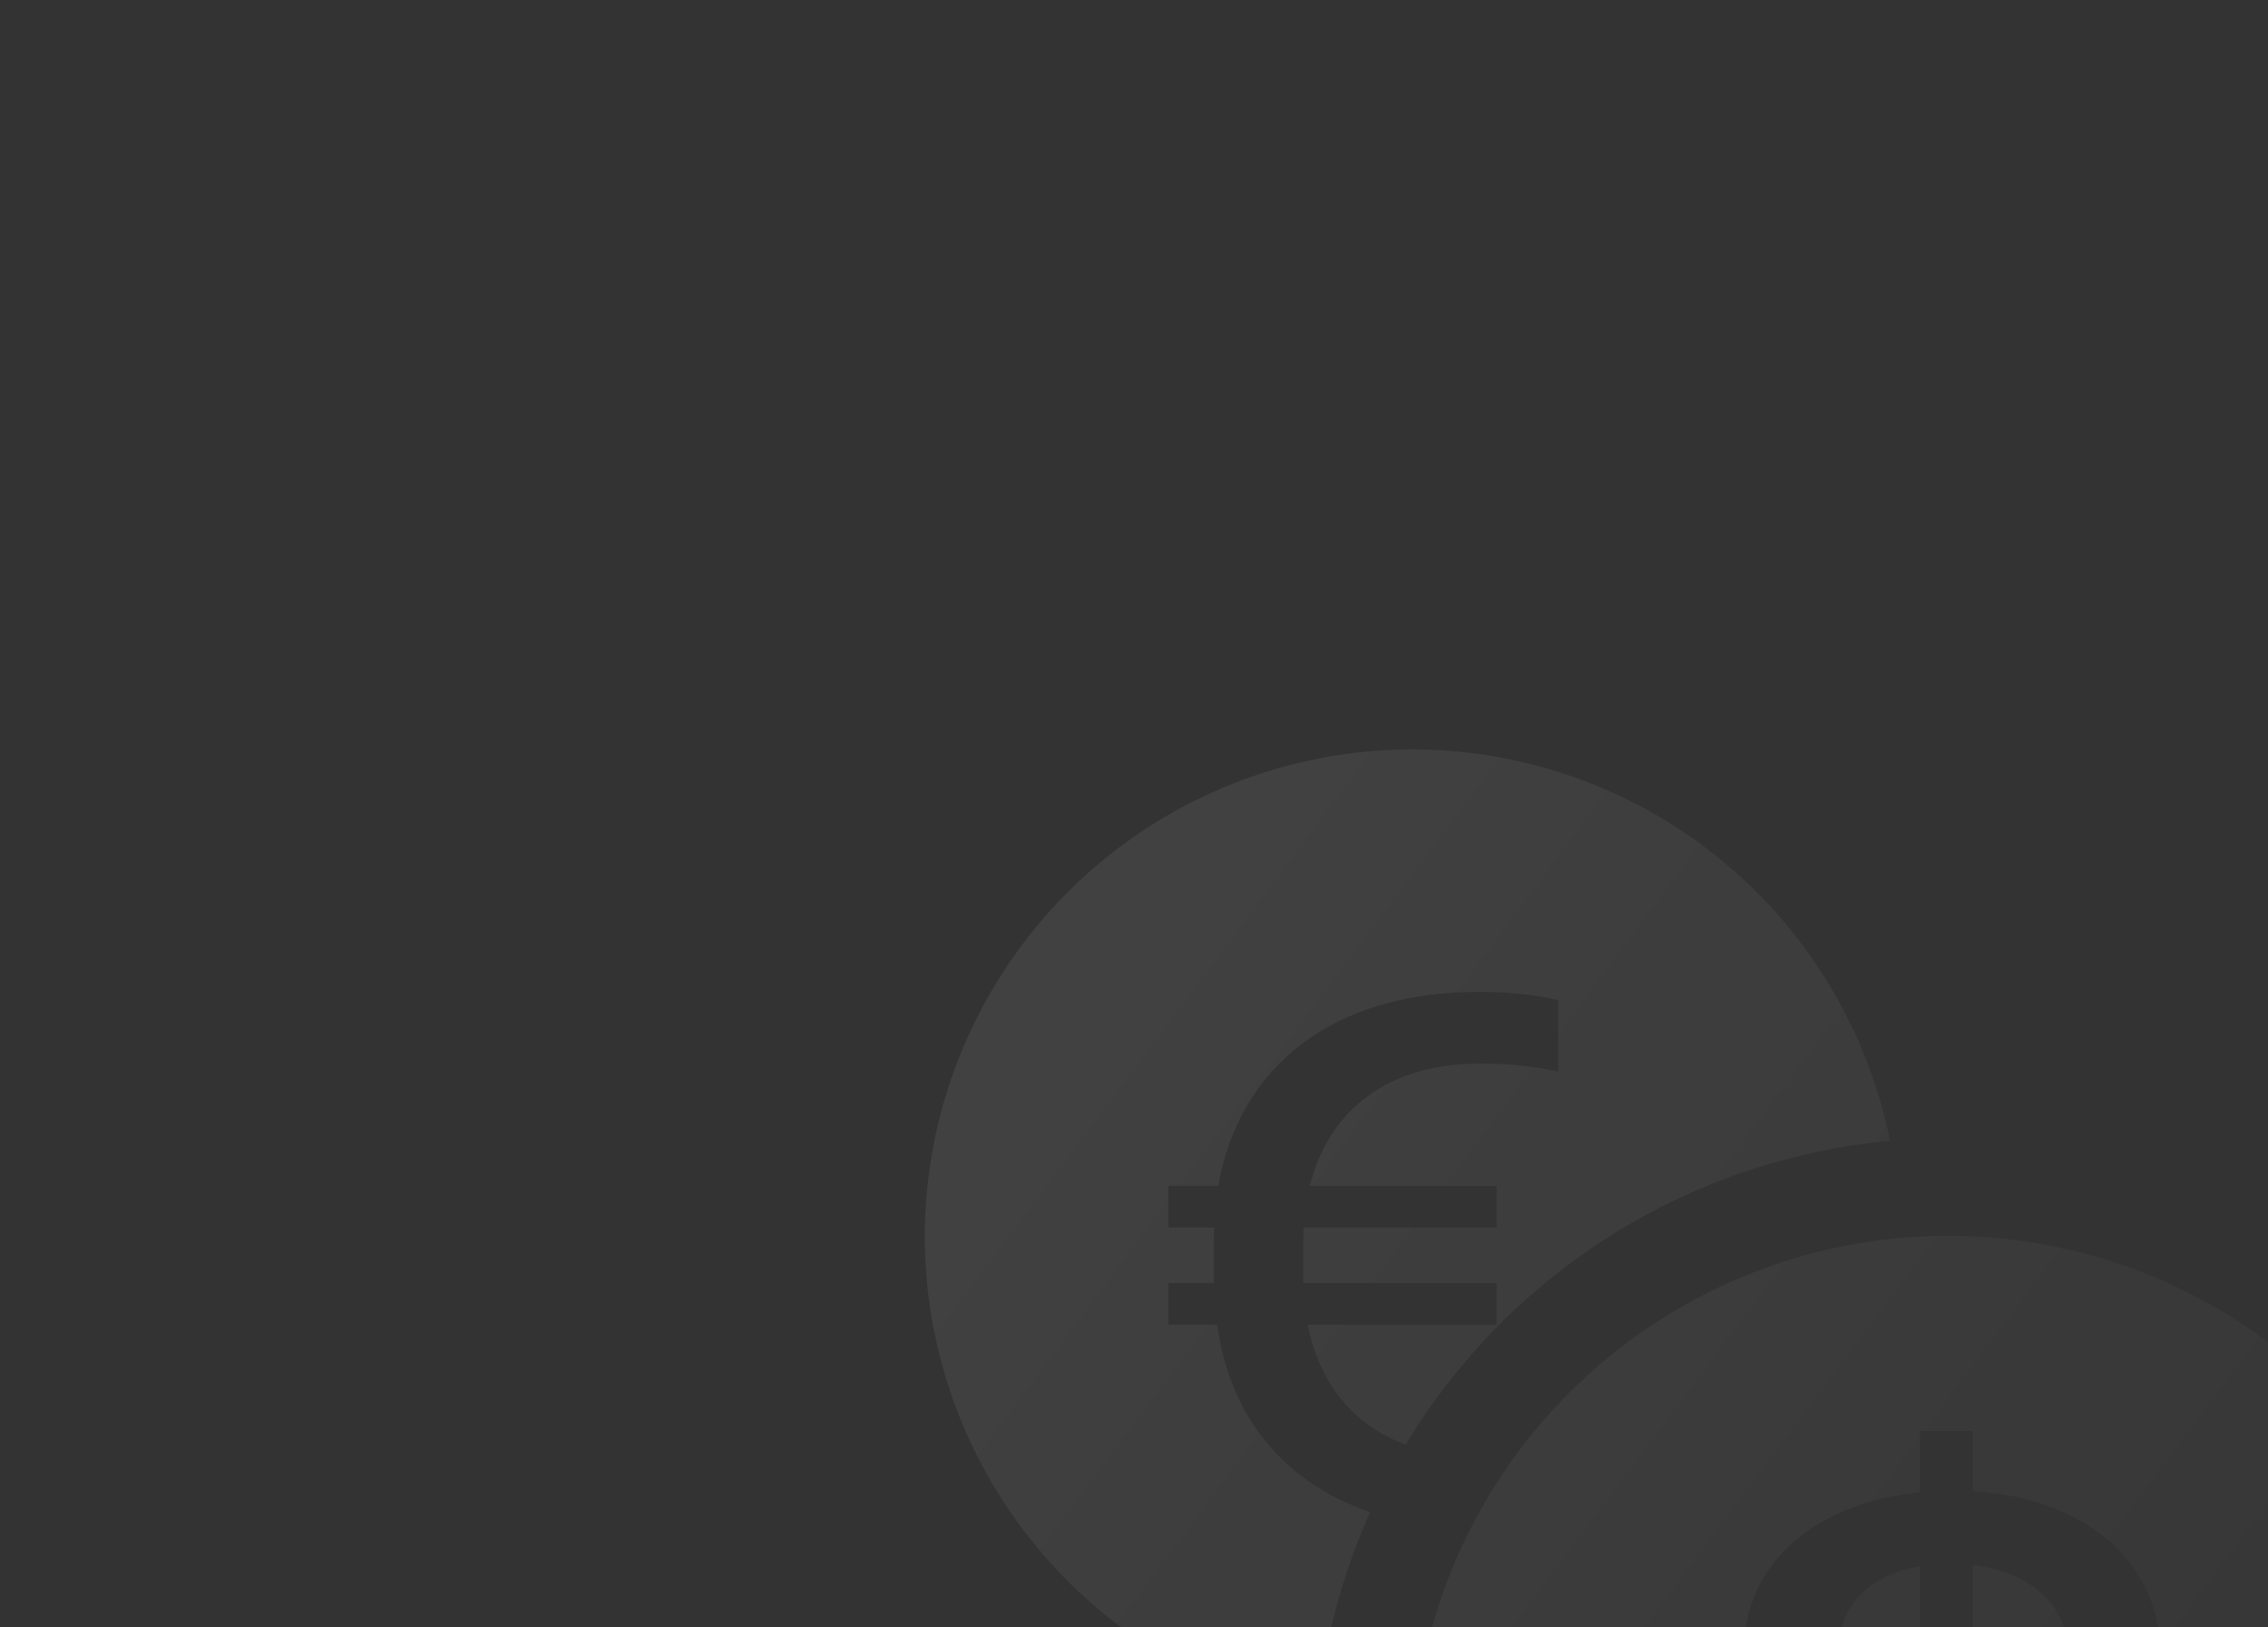 <svg width="336" height="241" viewBox="0 0 336 241" fill="none" xmlns="http://www.w3.org/2000/svg">
<rect x="0" y="0" width="336" height="241" fill="#333333" stroke="none"/>
<g clip-path="url(#clip0_1301_2052)">
<g clip-path="url(#clip1_1301_2052)">
<g clip-path="url(#clip2_1301_2052)">
<path d="M137 183.038C136.998 199.762 142.792 215.969 153.395 228.895C163.997 241.821 178.751 250.666 195.14 253.92C196.084 243.568 198.738 233.445 202.994 223.963C190.347 219.686 182.218 209.974 180.312 196.188H173.094V190.032H179.822V183.76C179.812 183.086 179.831 182.435 179.879 181.809H173.094V175.639H180.471C183.72 157.604 197.825 146.91 219.019 146.91C223.582 146.91 227.538 147.358 230.844 148.138V158.731C226.981 157.876 223.032 157.478 219.077 157.546C205.809 157.546 196.872 164.28 194.043 175.639H221.719V181.809H193.133C193.095 182.484 193.08 183.192 193.09 183.934V190.032H221.719V196.203H193.739C195.443 204.902 200.496 211.087 208.249 213.963C215.851 201.361 226.306 190.724 238.77 182.91C251.234 175.095 265.358 170.323 280.003 168.977C276.463 151.426 266.54 135.815 252.158 125.168C237.776 114.521 219.958 109.596 202.156 111.346C184.353 113.097 167.834 121.398 155.796 134.643C143.759 147.888 137.061 165.133 137 183.038ZM368 262.519C368 283.599 359.634 303.815 344.742 318.72C329.851 333.626 309.654 342 288.594 342C267.534 342 247.337 333.626 232.445 318.72C217.553 303.815 209.188 283.599 209.188 262.519C209.188 241.439 217.553 221.223 232.445 206.317C247.337 191.411 267.534 183.038 288.594 183.038C309.654 183.038 329.851 191.411 344.742 206.317C359.634 221.223 368 241.439 368 262.519ZM256.109 281.623C257.106 293.69 266.88 303.083 284.465 304.196V313.098H292.261V304.138C310.438 302.895 321.078 293.444 321.078 279.716C321.078 267.215 312.95 260.785 298.411 257.461L292.261 256.016V231.796C300.057 232.663 305.024 236.81 306.208 242.562H319.894C318.884 230.943 308.647 221.853 292.261 220.856V211.94H284.465V221.03C268.93 222.518 258.362 231.608 258.362 244.469C258.362 255.842 266.216 263.082 279.296 266.045L284.465 267.273V292.996C276.466 291.84 271.182 287.563 269.984 281.623H256.109ZM284.407 254.238C276.726 252.504 272.568 248.978 272.568 243.66C272.568 237.735 277.058 233.27 284.465 231.969V254.224H284.392L284.407 254.238ZM293.387 269.325C302.699 271.421 307.002 274.817 307.002 280.828C307.002 287.678 301.66 292.389 292.275 293.256V269.065L293.387 269.325Z" fill="url(#paint0_linear_1301_2052)" fill-opacity="0.08"/>
</g>
</g>
</g>
<defs>
<linearGradient id="paint0_linear_1301_2052" x1="137" y1="97.42" x2="368.157" y2="270.334" gradientUnits="userSpaceOnUse">
<stop stop-color="white"/>
<stop offset="1" stop-color="white" stop-opacity="0.1"/>
</linearGradient>
<clipPath id="clip0_1301_2052">
<rect width="336" height="241" fill="white"/>
</clipPath>
<clipPath id="clip1_1301_2052">
<rect width="199" height="199" fill="white" transform="translate(137 111)"/>
</clipPath>
<clipPath id="clip2_1301_2052">
<rect width="199" height="199" fill="white" transform="translate(137 111)"/>
</clipPath>
</defs>
</svg>
